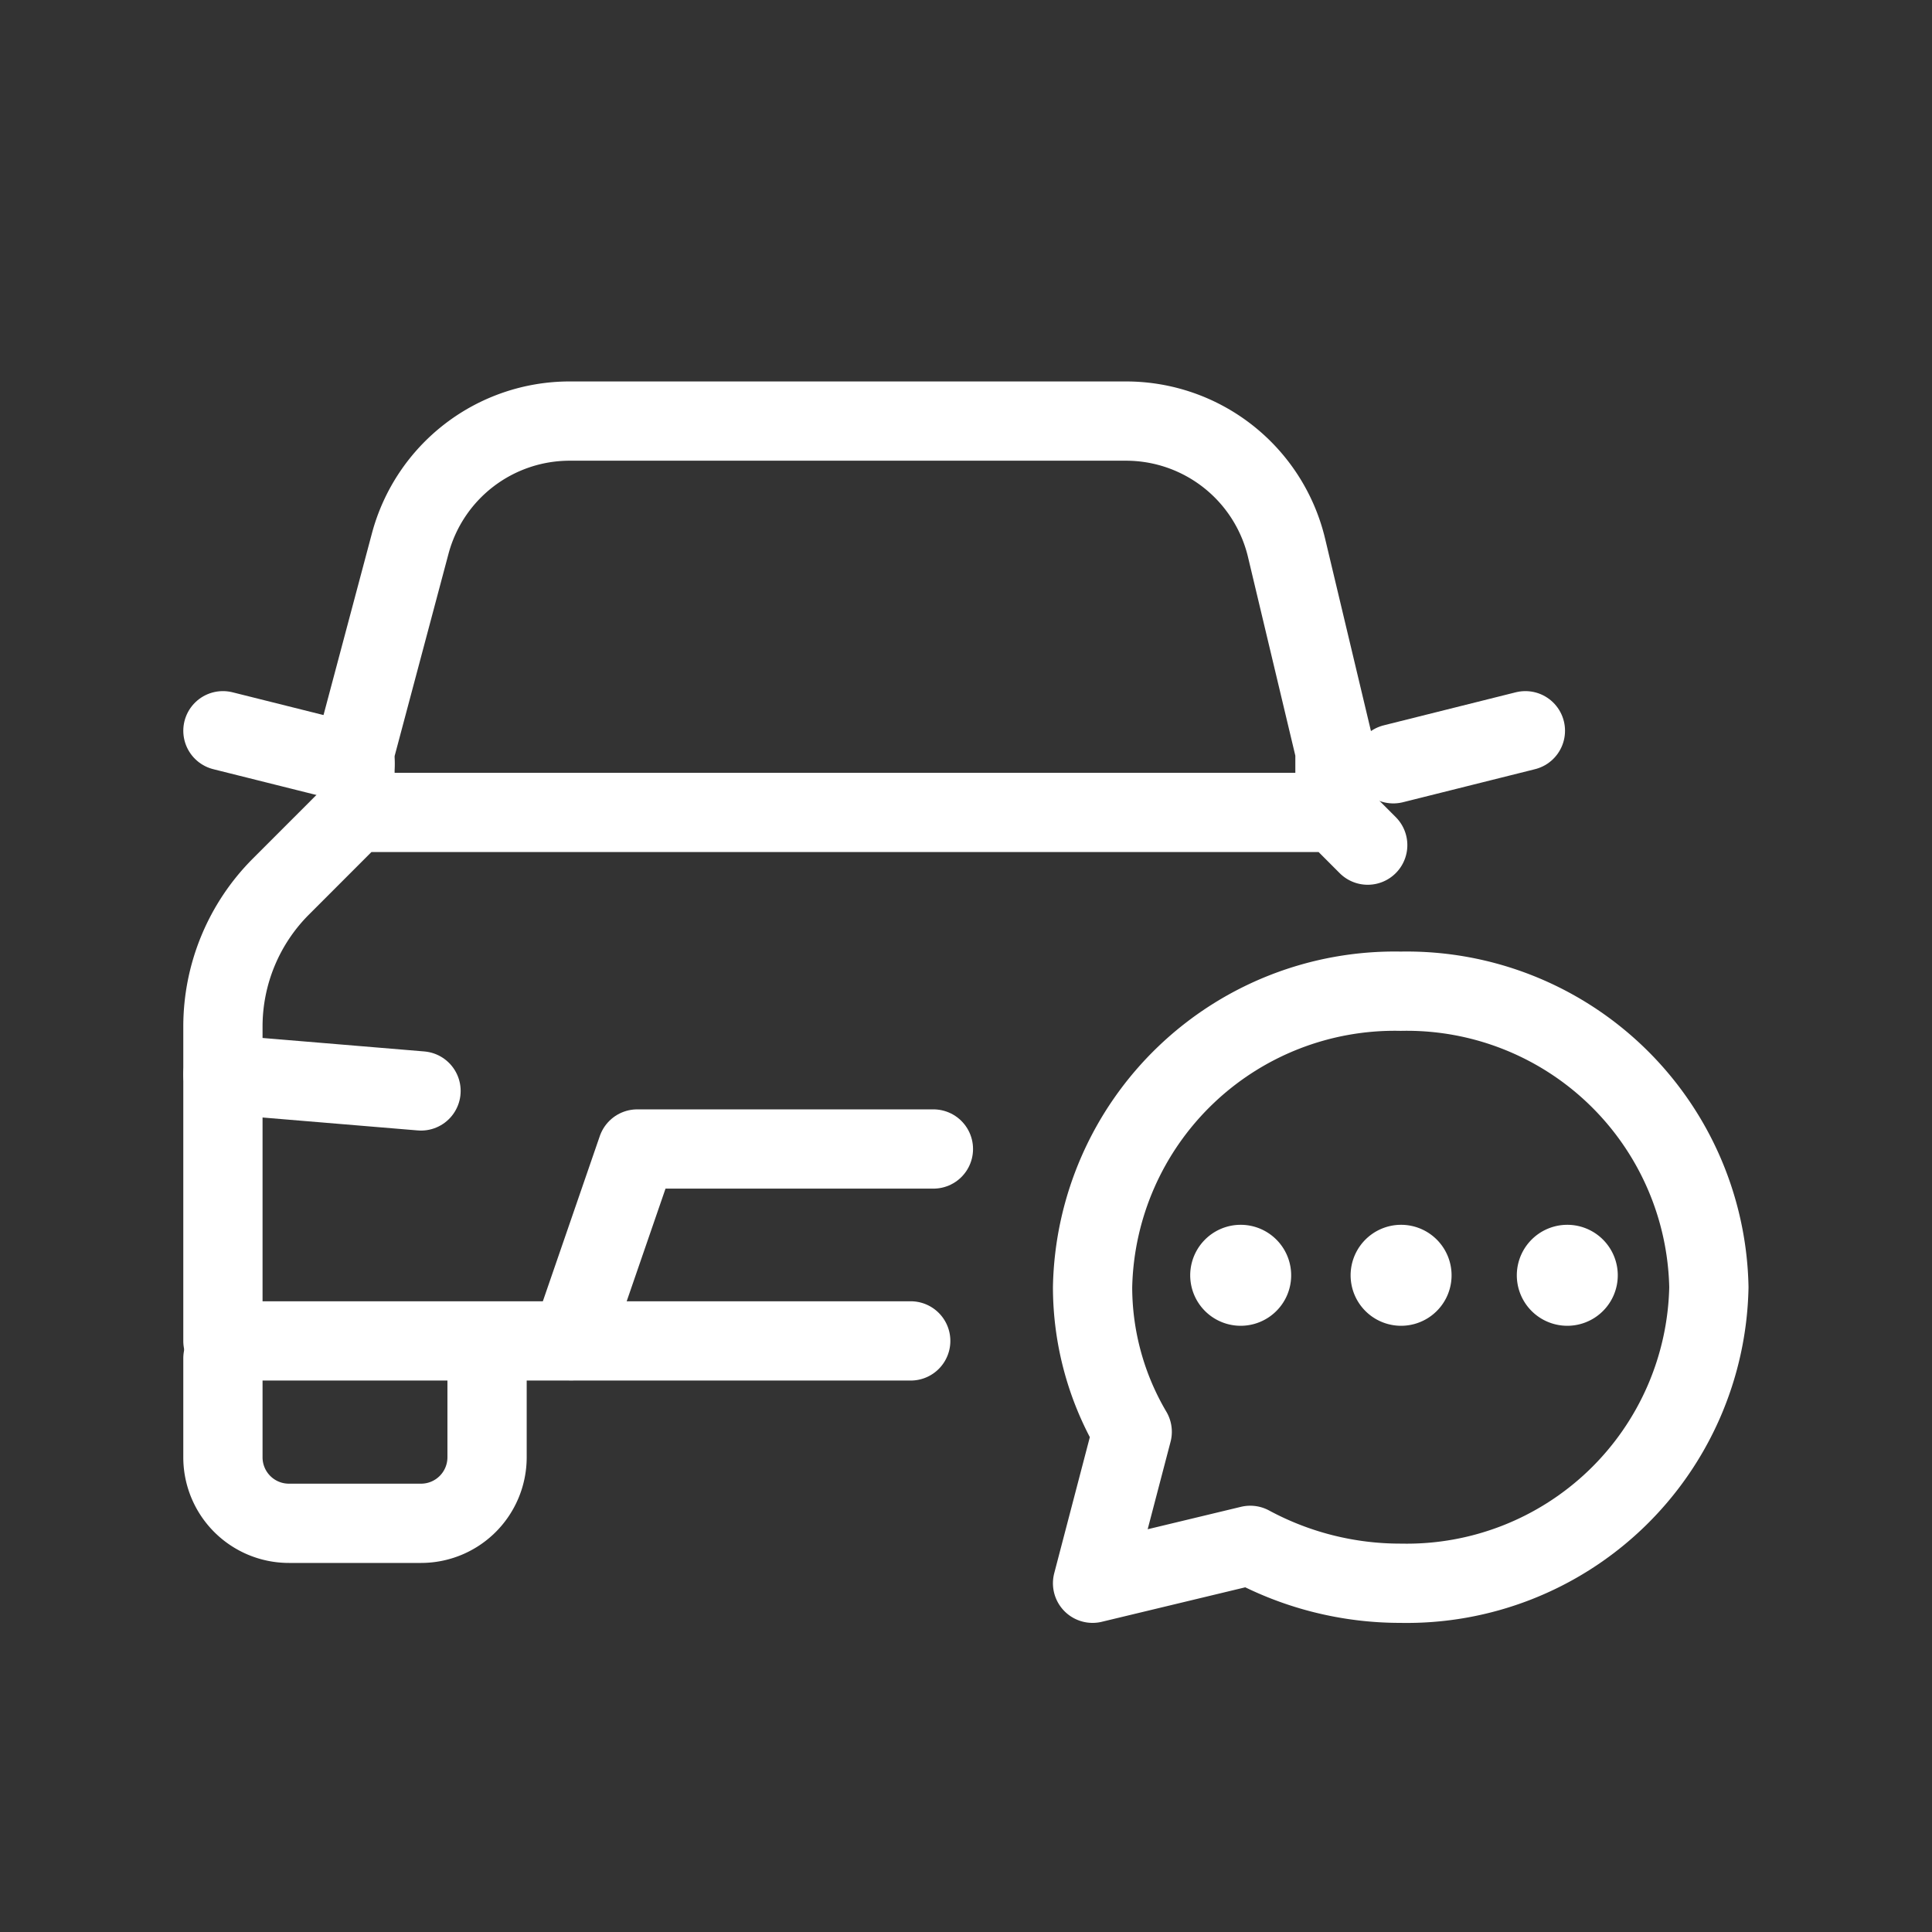 <svg xmlns="http://www.w3.org/2000/svg" width="39" height="39" viewBox="0 0 39 39">
    <rect x="0" y="0" width="39" height="39" fill="#333333" stroke="none"/>
    <defs>
        <style>
            .cls-2 {
                fill: none;
                stroke: #fff;
                stroke-linecap: round;
                stroke-linejoin: round;
                stroke-width: 1.6px
            }
        </style>
    </defs>
    <g id="ico_inq_car_off" transform="translate(4 7)">
        <g id="그룹_49" data-name="그룹 49" transform="translate(.5 1.5)">
            <path id="패스_56" data-name="패스 56" class="cls-2"
                d="M5.832 18.5v2A1.333 1.333 0 0 1 4.5 21.83H1.833A1.332 1.332 0 0 1 .5 20.5v-2"
                transform="translate(-.5 .42)" />
            <path id="패스_57" data-name="패스 57" class="cls-2"
                d="M14.384 18.5H.5v-6.345a4 4 0 0 1 1.172-2.828l1.494-1.495H22.95l.659.66"
                transform="translate(-.5 .068)" />
            <path id="선_9" data-name="선 9" class="cls-2" transform="translate(0 13.189)" d="M3.999.333 0 0" />
            <path id="패스_58" data-name="패스 58" class="cls-2" d="M7.166 18.37 8.5 14.5h5.978"
                transform="translate(-.136 .194)" />
            <path id="선_10" data-name="선 10" class="cls-2" transform="translate(23.626 6.251)" d="M2.666 0 0 .667" />
            <path id="선_11" data-name="선 11" class="cls-2" transform="translate(0 6.251)" d="M2.666.667 0 0" />
            <path id="패스_59" data-name="패스 59" class="cls-2"
                d="M3.166 7.832v-.675L4.28 2.975A3.332 3.332 0 0 1 7.5.5h11.23a3.332 3.332 0 0 1 3.241 2.56l.977 4.1v.675"
                transform="translate(-.5 -.5)" />
            <path id="패스_60" data-name="패스 60" class="cls-2" d="M23.5 16.909a.219.219 0 1 1-.31 0 .218.218 0 0 1 .31 0"
                transform="translate(.438 .18)" />
            <path id="패스_61" data-name="패스 61" class="cls-2"
                d="M26.617 16.909a.219.219 0 1 1-.31 0 .218.218 0 0 1 .31 0" transform="translate(.676 .18)" />
            <path id="패스_62" data-name="패스 62" class="cls-2"
                d="M20.391 16.909a.219.219 0 1 1-.31 0 .218.218 0 0 1 .31 0" transform="translate(.309 .18)" />
            <path id="패스_63" data-name="패스 63" class="cls-2"
                d="M17.679 19.983a5.758 5.758 0 0 1-.8-2.919 6.1 6.1 0 0 1 6.221-5.975 6.1 6.1 0 0 1 6.22 5.975 6.1 6.1 0 0 1-6.22 5.976 6.376 6.376 0 0 1-3.038-.765l-3.183.765z"
                transform="translate(.676 .42)" />
        </g>
    </g>
</svg>